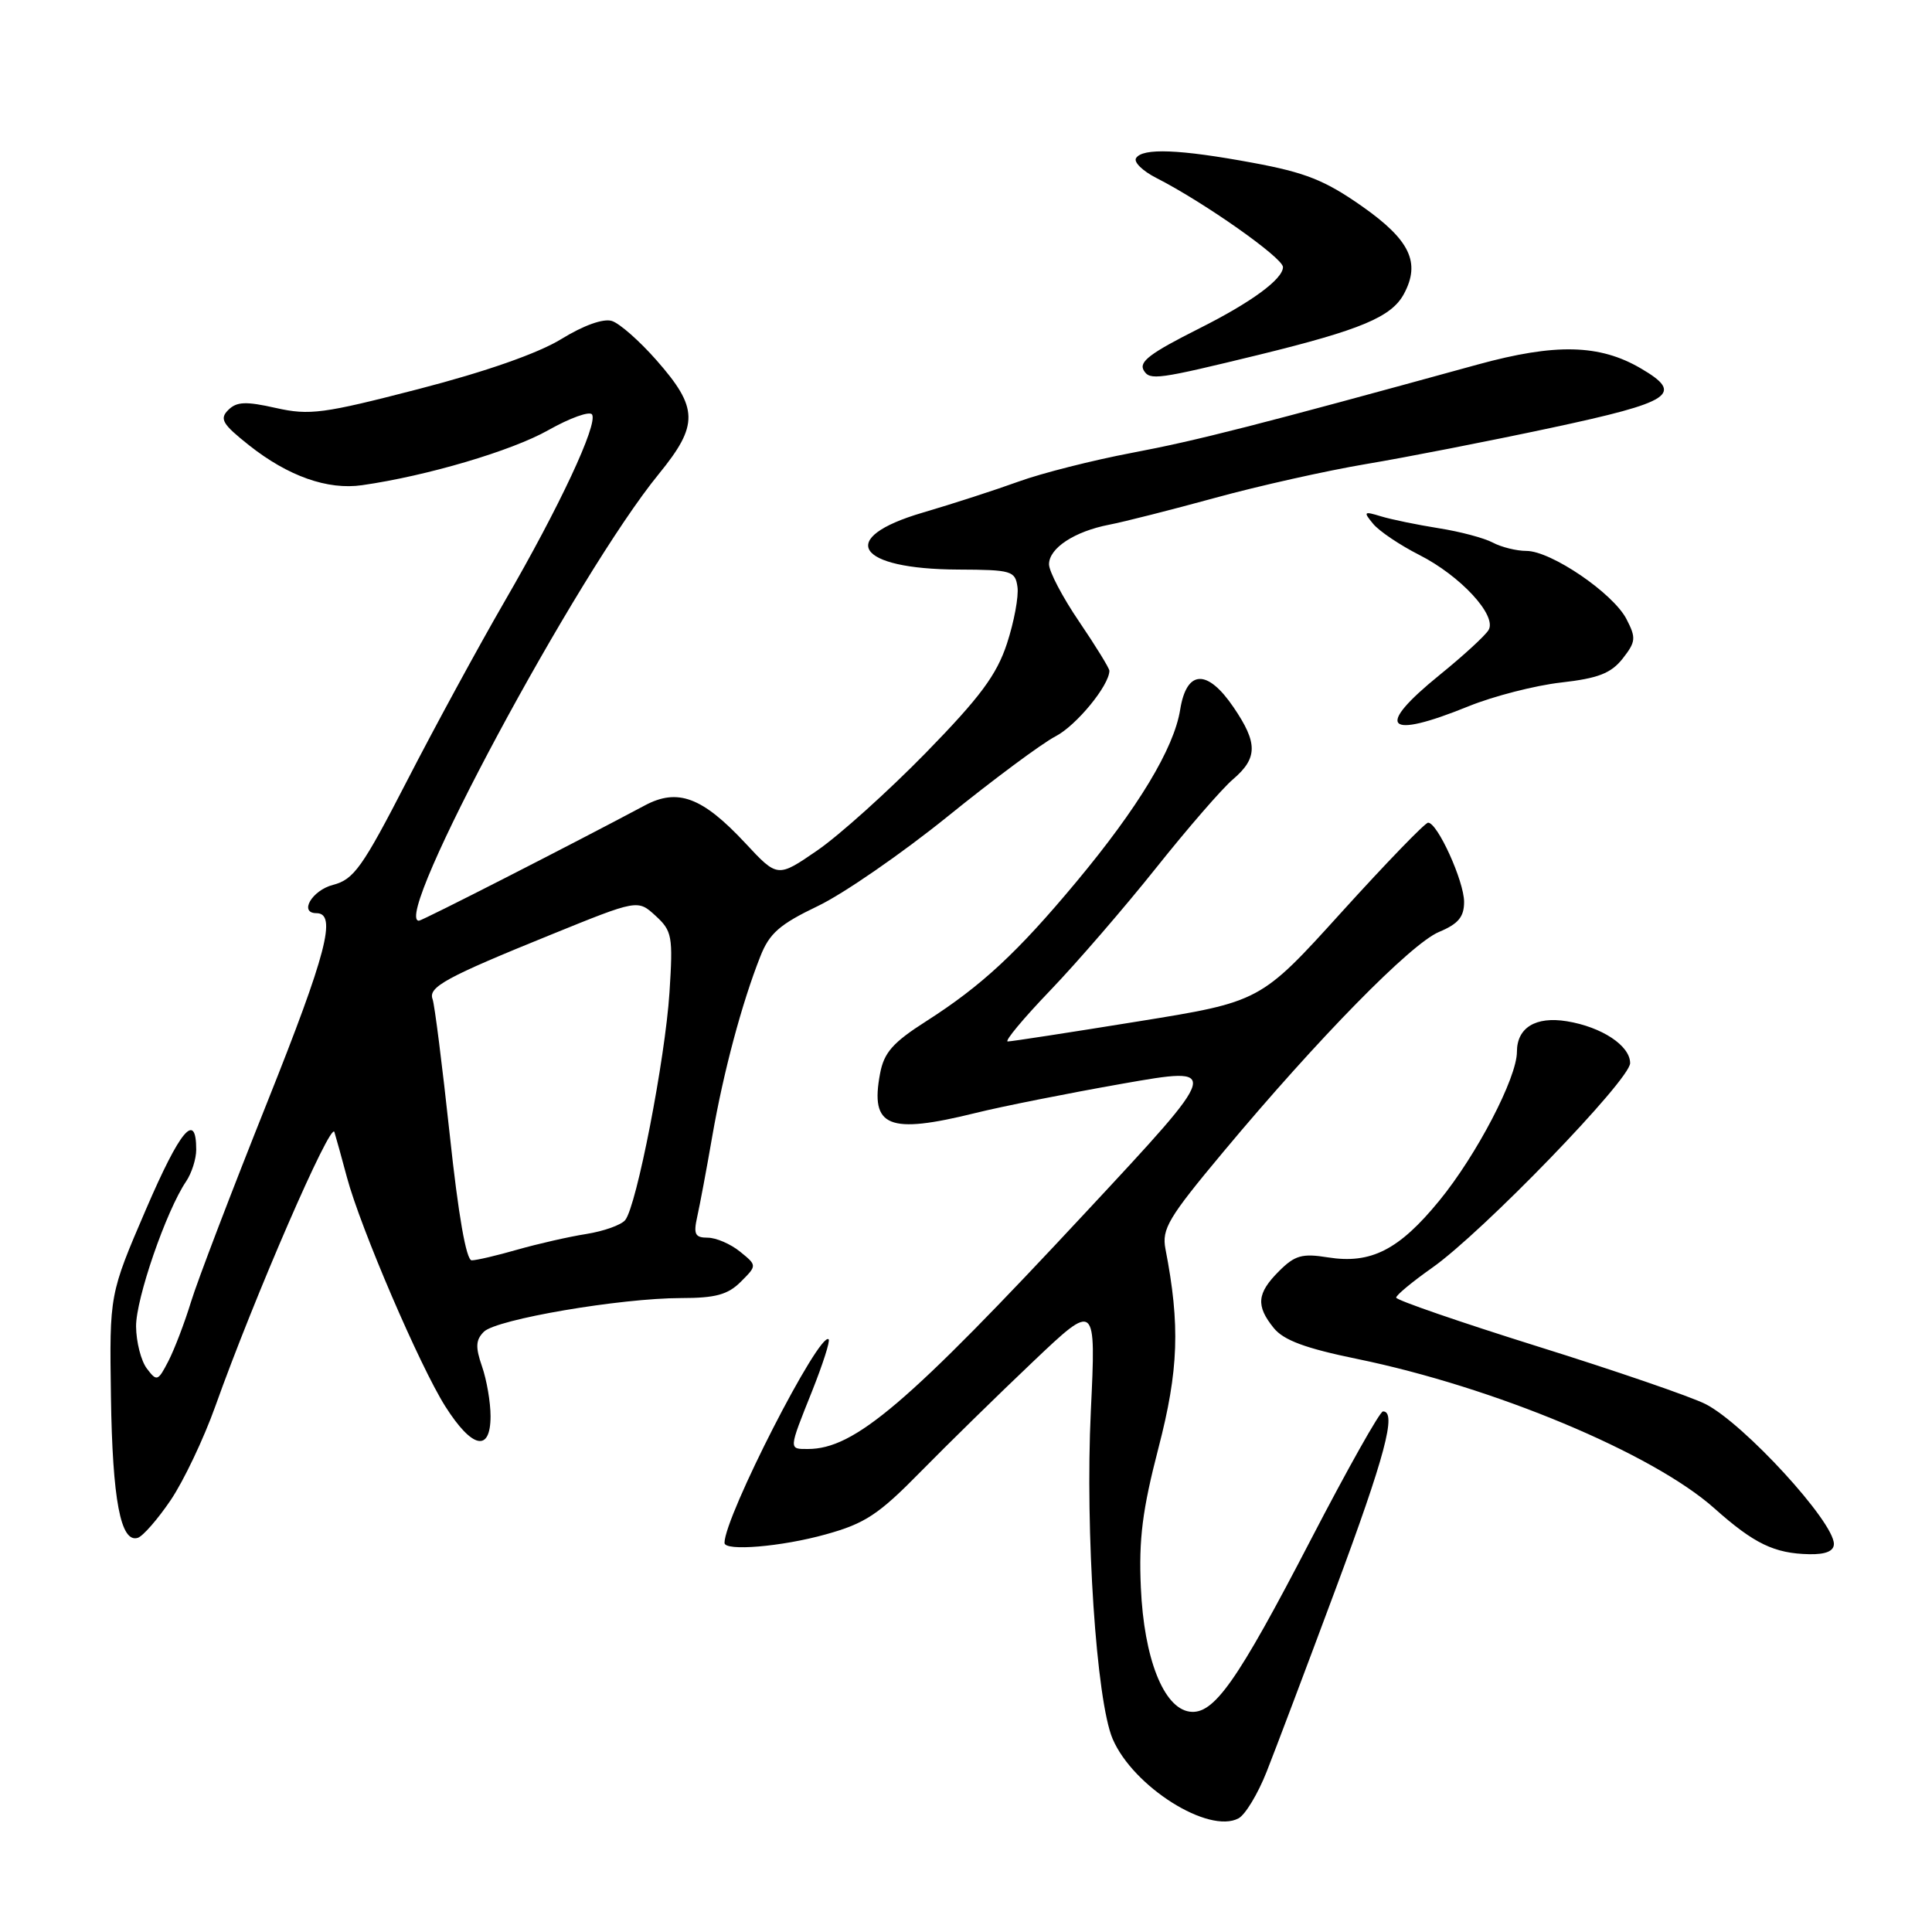 <?xml version="1.0" encoding="UTF-8" standalone="no"?>
<!DOCTYPE svg PUBLIC "-//W3C//DTD SVG 1.1//EN" "http://www.w3.org/Graphics/SVG/1.1/DTD/svg11.dtd" >
<svg xmlns="http://www.w3.org/2000/svg" xmlns:xlink="http://www.w3.org/1999/xlink" version="1.1" viewBox="0 0 256 256">
 <g >
 <path fill="currentColor"
d=" M 167.83 234.78 C 168.98 231.88 173.09 221.00 176.96 210.60 C 183.50 193.05 185.12 186.98 183.25 187.02 C 182.84 187.02 178.54 194.67 173.70 204.00 C 163.89 222.91 160.82 227.26 157.62 226.80 C 154.17 226.31 151.58 219.72 151.17 210.37 C 150.88 203.94 151.37 200.09 153.50 191.87 C 156.18 181.57 156.39 175.58 154.43 165.50 C 153.92 162.85 154.80 161.36 162.12 152.60 C 174.67 137.57 186.95 125.05 190.67 123.49 C 193.23 122.42 194.00 121.50 194.00 119.51 C 194.00 116.77 190.47 108.99 189.23 109.01 C 188.83 109.01 183.67 114.35 177.76 120.87 C 167.02 132.73 167.02 132.73 150.70 135.36 C 141.73 136.81 134.00 138.00 133.53 138.00 C 133.06 138.00 135.59 134.96 139.15 131.25 C 142.71 127.54 149.03 120.22 153.19 115.00 C 157.35 109.78 161.93 104.49 163.38 103.26 C 166.66 100.45 166.68 98.46 163.46 93.73 C 159.98 88.60 157.23 88.72 156.38 94.03 C 155.56 99.17 150.81 107.03 142.58 116.90 C 134.82 126.21 130.07 130.62 122.74 135.31 C 118.30 138.14 117.13 139.47 116.61 142.27 C 115.28 149.35 117.69 150.34 129.29 147.47 C 132.71 146.62 141.44 144.88 148.70 143.60 C 161.90 141.28 161.90 141.28 143.96 160.54 C 120.18 186.09 113.24 192.00 107.04 192.00 C 104.49 192.00 104.48 192.15 107.60 184.35 C 109.02 180.78 110.02 177.68 109.80 177.47 C 108.62 176.29 96.00 200.95 96.00 204.44 C 96.00 205.58 103.57 204.95 109.43 203.31 C 114.63 201.87 116.43 200.68 122.00 195.00 C 125.58 191.36 132.26 184.81 136.87 180.44 C 145.23 172.50 145.23 172.50 144.54 187.00 C 143.78 202.95 145.27 225.37 147.43 230.41 C 150.14 236.75 160.15 243.06 164.11 240.94 C 165.01 240.46 166.68 237.69 167.83 234.78 Z  M 243.00 204.58 C 243.00 201.63 231.08 188.64 226.00 186.05 C 224.07 185.07 214.06 181.63 203.75 178.41 C 193.44 175.18 185.00 172.27 185.00 171.94 C 185.00 171.61 187.14 169.84 189.75 168.00 C 196.41 163.32 216.00 143.08 216.00 140.87 C 216.00 138.56 212.26 136.08 207.61 135.32 C 203.48 134.65 201.00 136.17 201.00 139.37 C 201.00 142.81 195.66 153.06 190.71 159.10 C 185.38 165.62 181.65 167.52 175.96 166.61 C 172.54 166.06 171.58 166.33 169.47 168.44 C 166.54 171.37 166.39 173.02 168.78 175.97 C 170.09 177.59 172.98 178.66 179.80 180.06 C 197.97 183.79 218.98 192.57 227.15 199.85 C 232.42 204.55 235.11 205.85 239.75 205.94 C 241.92 205.98 243.00 205.53 243.00 204.58 Z  M 22.62 198.77 C 24.33 196.24 26.99 190.65 28.53 186.34 C 33.70 171.85 43.85 148.49 44.31 150.00 C 44.56 150.82 45.31 153.53 45.97 156.00 C 47.76 162.69 55.64 181.04 59.01 186.36 C 62.56 191.95 65.00 192.48 65.00 187.65 C 65.00 185.81 64.49 182.84 63.87 181.06 C 62.98 178.49 63.03 177.54 64.12 176.46 C 65.78 174.81 82.20 172.01 90.25 172.00 C 94.81 172.00 96.45 171.55 98.16 169.84 C 100.32 167.68 100.32 167.68 98.05 165.84 C 96.80 164.83 94.88 164.00 93.77 164.00 C 92.10 164.00 91.87 163.54 92.38 161.25 C 92.72 159.74 93.63 154.90 94.39 150.50 C 95.87 142.01 98.30 132.92 100.74 126.75 C 101.95 123.66 103.31 122.48 108.36 120.06 C 111.74 118.45 119.48 113.10 125.56 108.19 C 131.64 103.27 138.08 98.49 139.86 97.57 C 142.62 96.14 146.98 90.83 147.00 88.88 C 147.00 88.55 145.20 85.62 143.00 82.38 C 140.80 79.15 139.00 75.72 139.00 74.77 C 139.00 72.63 142.38 70.41 147.00 69.52 C 148.93 69.15 155.22 67.55 161.00 65.97 C 166.78 64.38 175.78 62.37 181.00 61.49 C 186.22 60.62 197.25 58.46 205.50 56.70 C 221.61 53.26 223.22 52.20 217.41 48.81 C 211.94 45.61 206.09 45.48 195.81 48.30 C 166.68 56.31 158.59 58.38 150.00 60.00 C 144.78 60.99 138.03 62.70 135.00 63.80 C 131.97 64.90 126.24 66.76 122.25 67.93 C 110.80 71.29 113.41 75.42 127.00 75.47 C 134.03 75.50 134.52 75.64 134.82 77.77 C 135.00 79.02 134.37 82.40 133.43 85.27 C 132.06 89.44 129.87 92.38 122.66 99.77 C 117.68 104.86 111.22 110.67 108.32 112.67 C 103.03 116.31 103.03 116.31 98.76 111.72 C 93.07 105.62 89.80 104.39 85.43 106.73 C 75.96 111.78 55.95 122.00 55.51 122.00 C 51.80 122.00 76.47 76.05 87.30 62.80 C 92.61 56.29 92.56 54.06 86.96 47.70 C 84.74 45.18 82.10 42.85 81.08 42.53 C 79.96 42.17 77.32 43.11 74.37 44.93 C 71.29 46.82 64.35 49.25 55.50 51.54 C 42.83 54.82 41.03 55.06 36.56 54.06 C 32.57 53.16 31.36 53.21 30.24 54.33 C 29.06 55.51 29.47 56.20 33.00 59.00 C 38.18 63.10 43.41 64.95 47.98 64.29 C 56.54 63.07 67.81 59.74 72.65 57.00 C 75.54 55.37 78.15 54.44 78.45 54.92 C 79.25 56.21 74.12 67.17 66.88 79.66 C 63.43 85.62 57.60 96.34 53.93 103.47 C 48.01 114.96 46.89 116.53 44.13 117.25 C 41.34 117.97 39.57 121.00 41.93 121.00 C 44.67 121.00 43.28 126.34 35.42 146.03 C 30.70 157.84 26.15 169.75 25.31 172.50 C 24.47 175.25 23.12 178.78 22.32 180.34 C 20.93 183.03 20.78 183.09 19.46 181.34 C 18.69 180.33 18.05 177.82 18.03 175.76 C 18.00 172.10 22.02 160.44 24.67 156.53 C 25.40 155.44 26.00 153.56 26.00 152.34 C 26.00 147.18 23.89 149.69 19.34 160.25 C 14.50 171.50 14.50 171.50 14.70 185.05 C 14.90 198.76 15.99 204.49 18.26 203.77 C 18.94 203.55 20.90 201.31 22.62 198.77 Z  M 194.63 93.57 C 197.92 92.24 203.41 90.83 206.83 90.44 C 211.78 89.88 213.46 89.22 215.01 87.27 C 216.76 85.03 216.81 84.53 215.51 82.02 C 213.74 78.60 205.52 73.00 202.26 73.00 C 200.95 73.00 198.94 72.50 197.81 71.90 C 196.67 71.29 193.44 70.43 190.62 69.99 C 187.80 69.54 184.38 68.84 183.00 68.42 C 180.71 67.72 180.62 67.80 181.94 69.40 C 182.73 70.37 185.48 72.22 188.06 73.53 C 193.51 76.29 198.37 81.54 197.25 83.47 C 196.84 84.19 193.91 86.88 190.75 89.44 C 182.10 96.46 183.60 98.05 194.63 93.57 Z  M 166.82 47.01 C 180.33 43.70 184.39 42.00 186.03 38.94 C 188.26 34.79 186.83 31.80 180.50 27.35 C 175.57 23.89 172.98 22.86 166.00 21.57 C 156.29 19.77 151.38 19.58 150.53 20.96 C 150.20 21.48 151.41 22.66 153.22 23.58 C 159.49 26.77 170.00 34.16 170.00 35.39 C 170.00 36.98 165.82 40.05 158.95 43.50 C 152.35 46.82 150.85 47.95 151.57 49.11 C 152.38 50.42 153.40 50.28 166.82 47.01 Z  M 59.59 150.32 C 58.60 141.14 57.58 133.08 57.32 132.40 C 56.71 130.79 59.05 129.51 73.00 123.85 C 84.50 119.18 84.50 119.18 86.86 121.34 C 89.06 123.36 89.19 124.03 88.71 131.50 C 88.14 140.32 84.35 159.83 82.84 161.67 C 82.31 162.32 80.00 163.14 77.69 163.51 C 75.39 163.87 71.28 164.81 68.57 165.58 C 65.86 166.36 63.13 167.00 62.50 167.00 C 61.78 167.00 60.73 161.02 59.59 150.32 Z "/>
</g>
</svg>